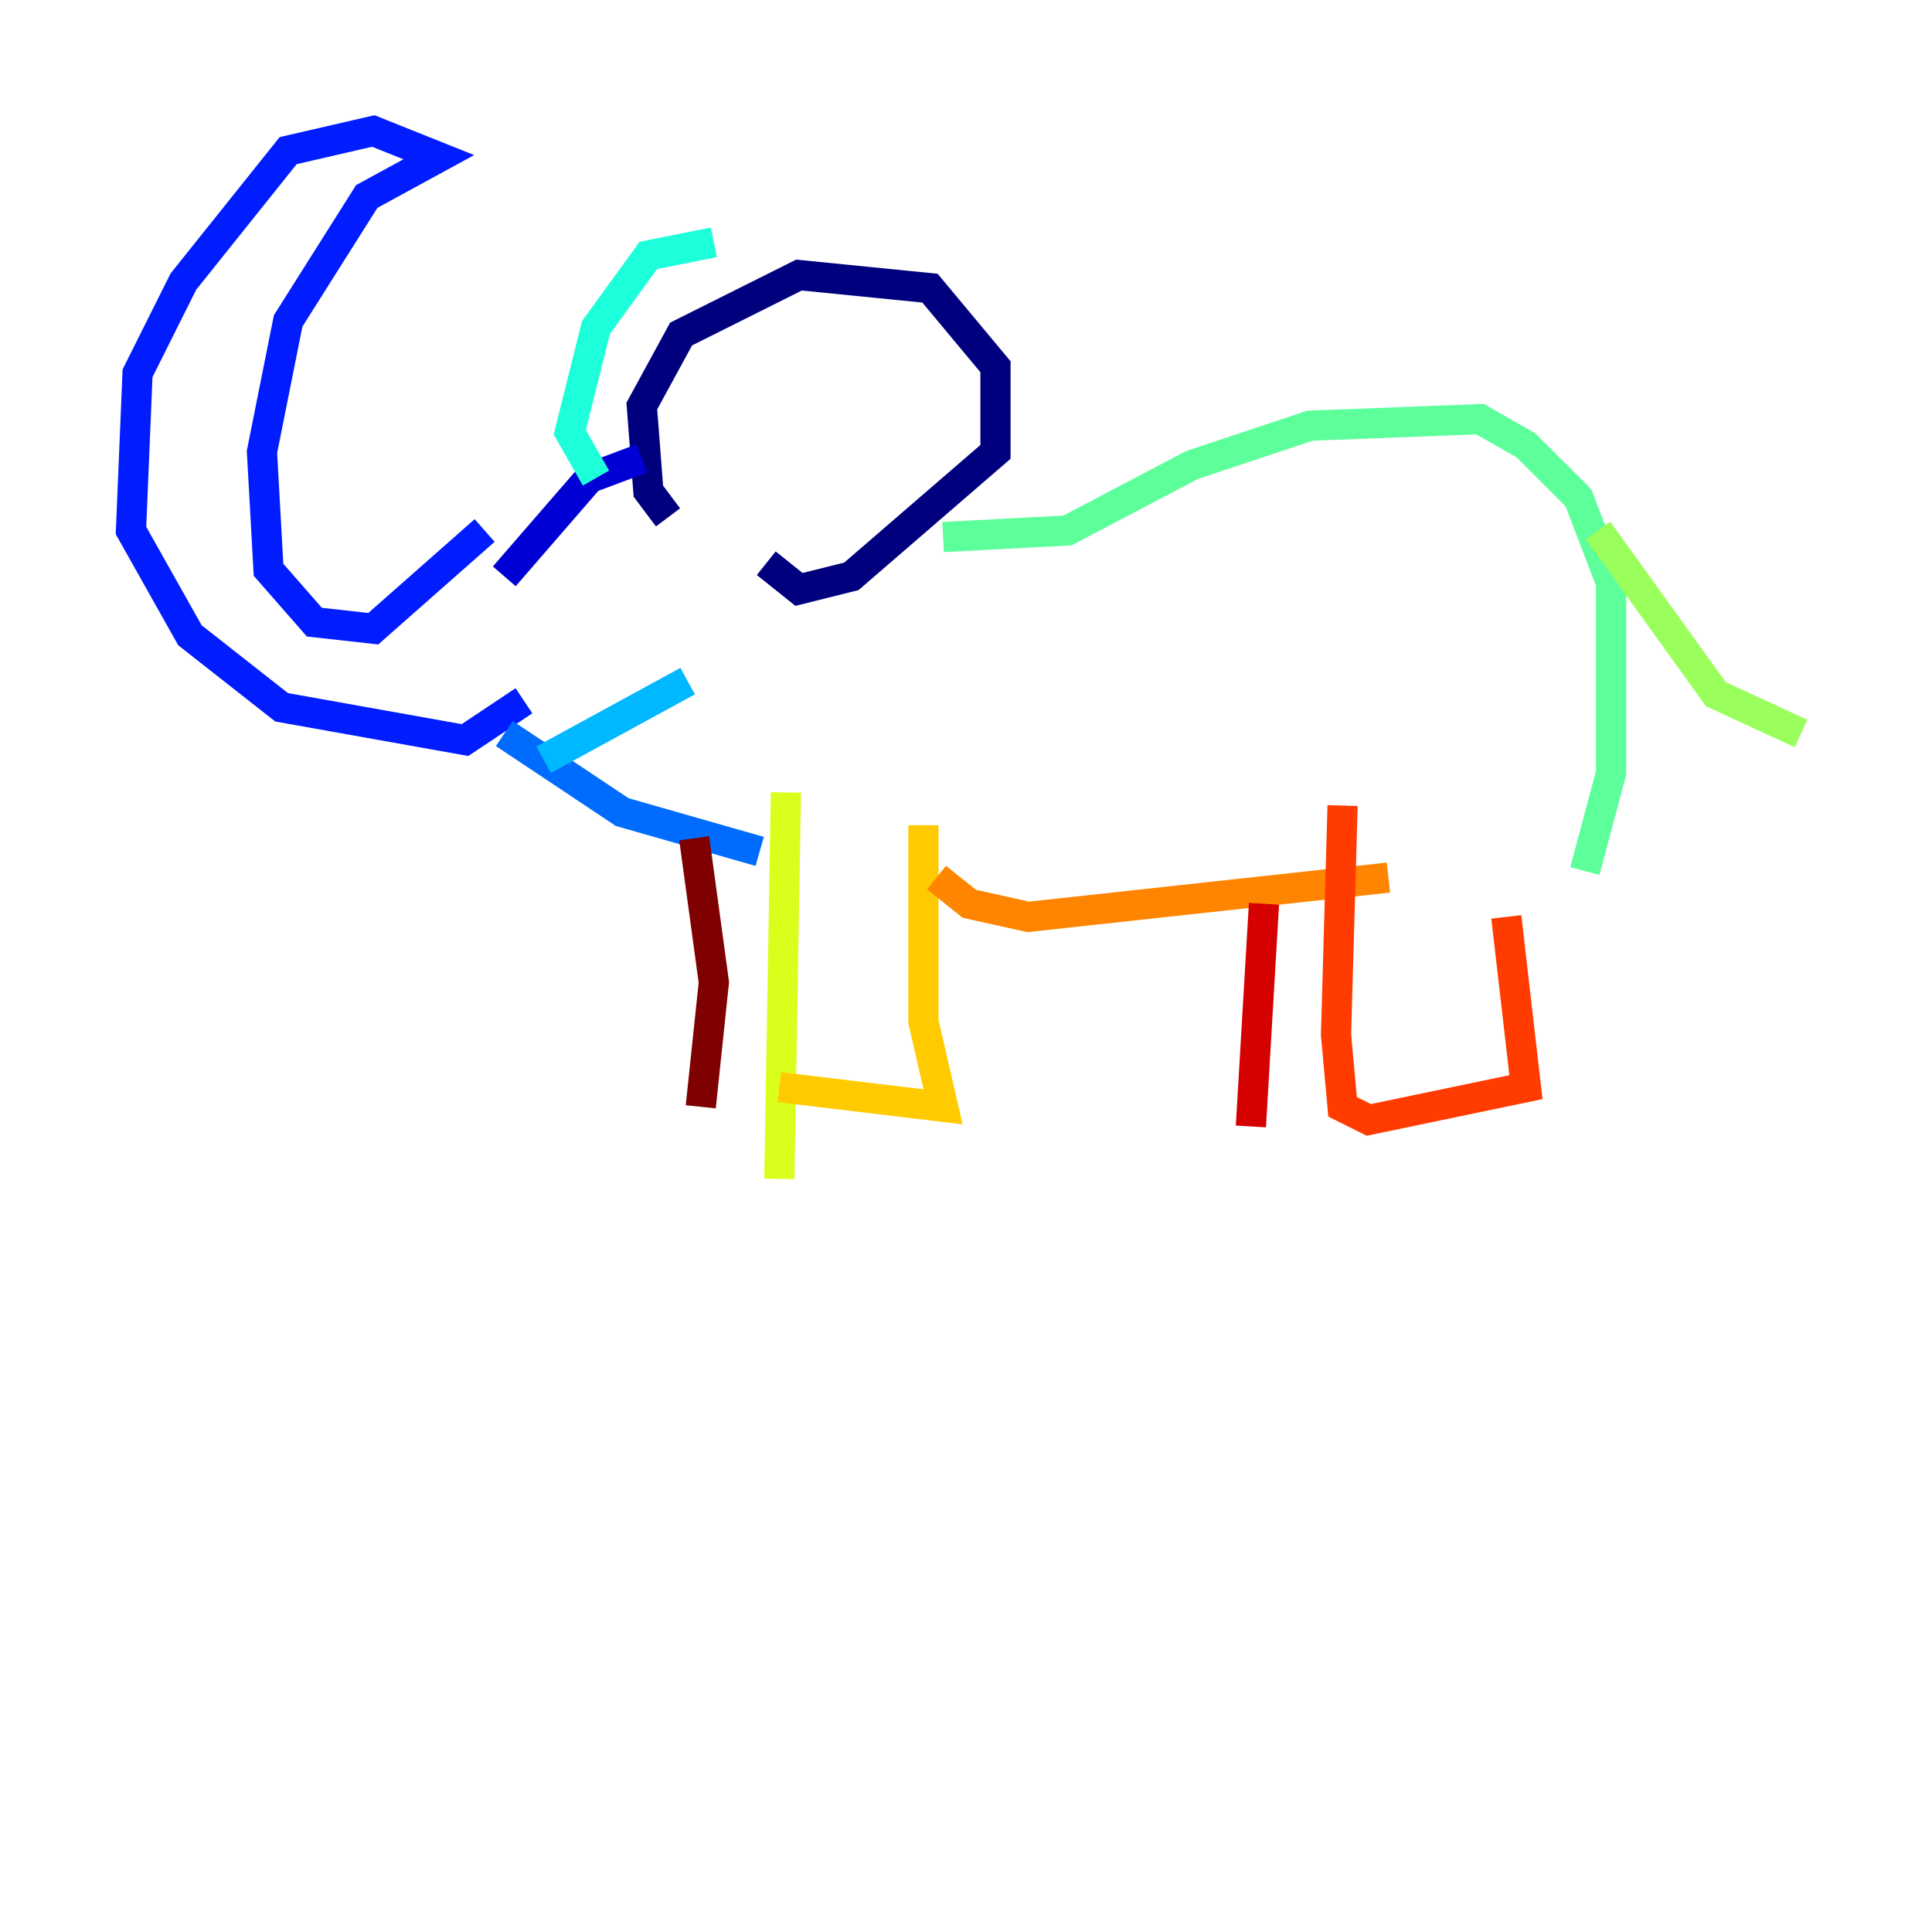 <?xml version="1.0" encoding="utf-8" ?>
<svg baseProfile="tiny" height="128" version="1.2" viewBox="0,0,128,128" width="128" xmlns="http://www.w3.org/2000/svg" xmlns:ev="http://www.w3.org/2001/xml-events" xmlns:xlink="http://www.w3.org/1999/xlink"><defs /><polyline fill="none" points="44.258,34.278 42.956,32.542 42.522,26.902 45.125,22.129 52.936,18.224 61.614,19.091 65.953,24.298 65.953,29.939 56.407,38.183 52.936,39.051 50.766,37.315" stroke="#00007f" stroke-width="2" /><polyline fill="none" points="42.522,30.373 39.051,31.675 33.41,38.183" stroke="#0000d5" stroke-width="2" /><polyline fill="none" points="32.108,35.146 24.732,41.654 20.827,41.22 17.79,37.749 17.356,29.939 19.091,21.261 24.298,13.017 29.071,10.414 24.732,8.678 19.091,9.98 12.149,18.658 9.112,24.732 8.678,35.146 12.583,42.088 18.658,46.861 30.807,49.031 34.712,46.427" stroke="#001cff" stroke-width="2" /><polyline fill="none" points="33.41,48.597 41.22,53.803 50.332,56.407" stroke="#006cff" stroke-width="2" /><polyline fill="none" points="36.014,50.332 45.559,45.125" stroke="#00b8ff" stroke-width="2" /><polyline fill="none" points="47.295,16.054 42.956,16.922 39.485,21.695 37.749,28.637 39.485,31.675" stroke="#1cffda" stroke-width="2" /><polyline fill="none" points="62.481,35.58 70.725,35.146 78.969,30.807 86.78,28.203 98.061,27.77 101.098,29.505 104.57,32.976 106.739,38.617 106.739,51.2 105.003,57.709" stroke="#5cff9a" stroke-width="2" /><polyline fill="none" points="105.871,35.146 113.681,45.993 119.322,48.597" stroke="#9aff5c" stroke-width="2" /><polyline fill="none" points="52.068,52.502 51.634,78.102" stroke="#daff1c" stroke-width="2" /><polyline fill="none" points="61.18,54.671 61.18,67.688 62.481,73.329 51.634,72.027" stroke="#ffcb00" stroke-width="2" /><polyline fill="none" points="62.047,58.142 64.217,59.878 68.122,60.746 91.986,58.142" stroke="#ff8500" stroke-width="2" /><polyline fill="none" points="88.949,53.37 88.515,68.556 88.949,73.329 90.685,74.197 101.098,72.027 99.797,60.746" stroke="#ff3b00" stroke-width="2" /><polyline fill="none" points="83.742,59.878 82.875,74.63" stroke="#d50000" stroke-width="2" /><polyline fill="none" points="45.993,55.539 47.295,65.085 46.427,73.329" stroke="#7f0000" stroke-width="2" /></svg>